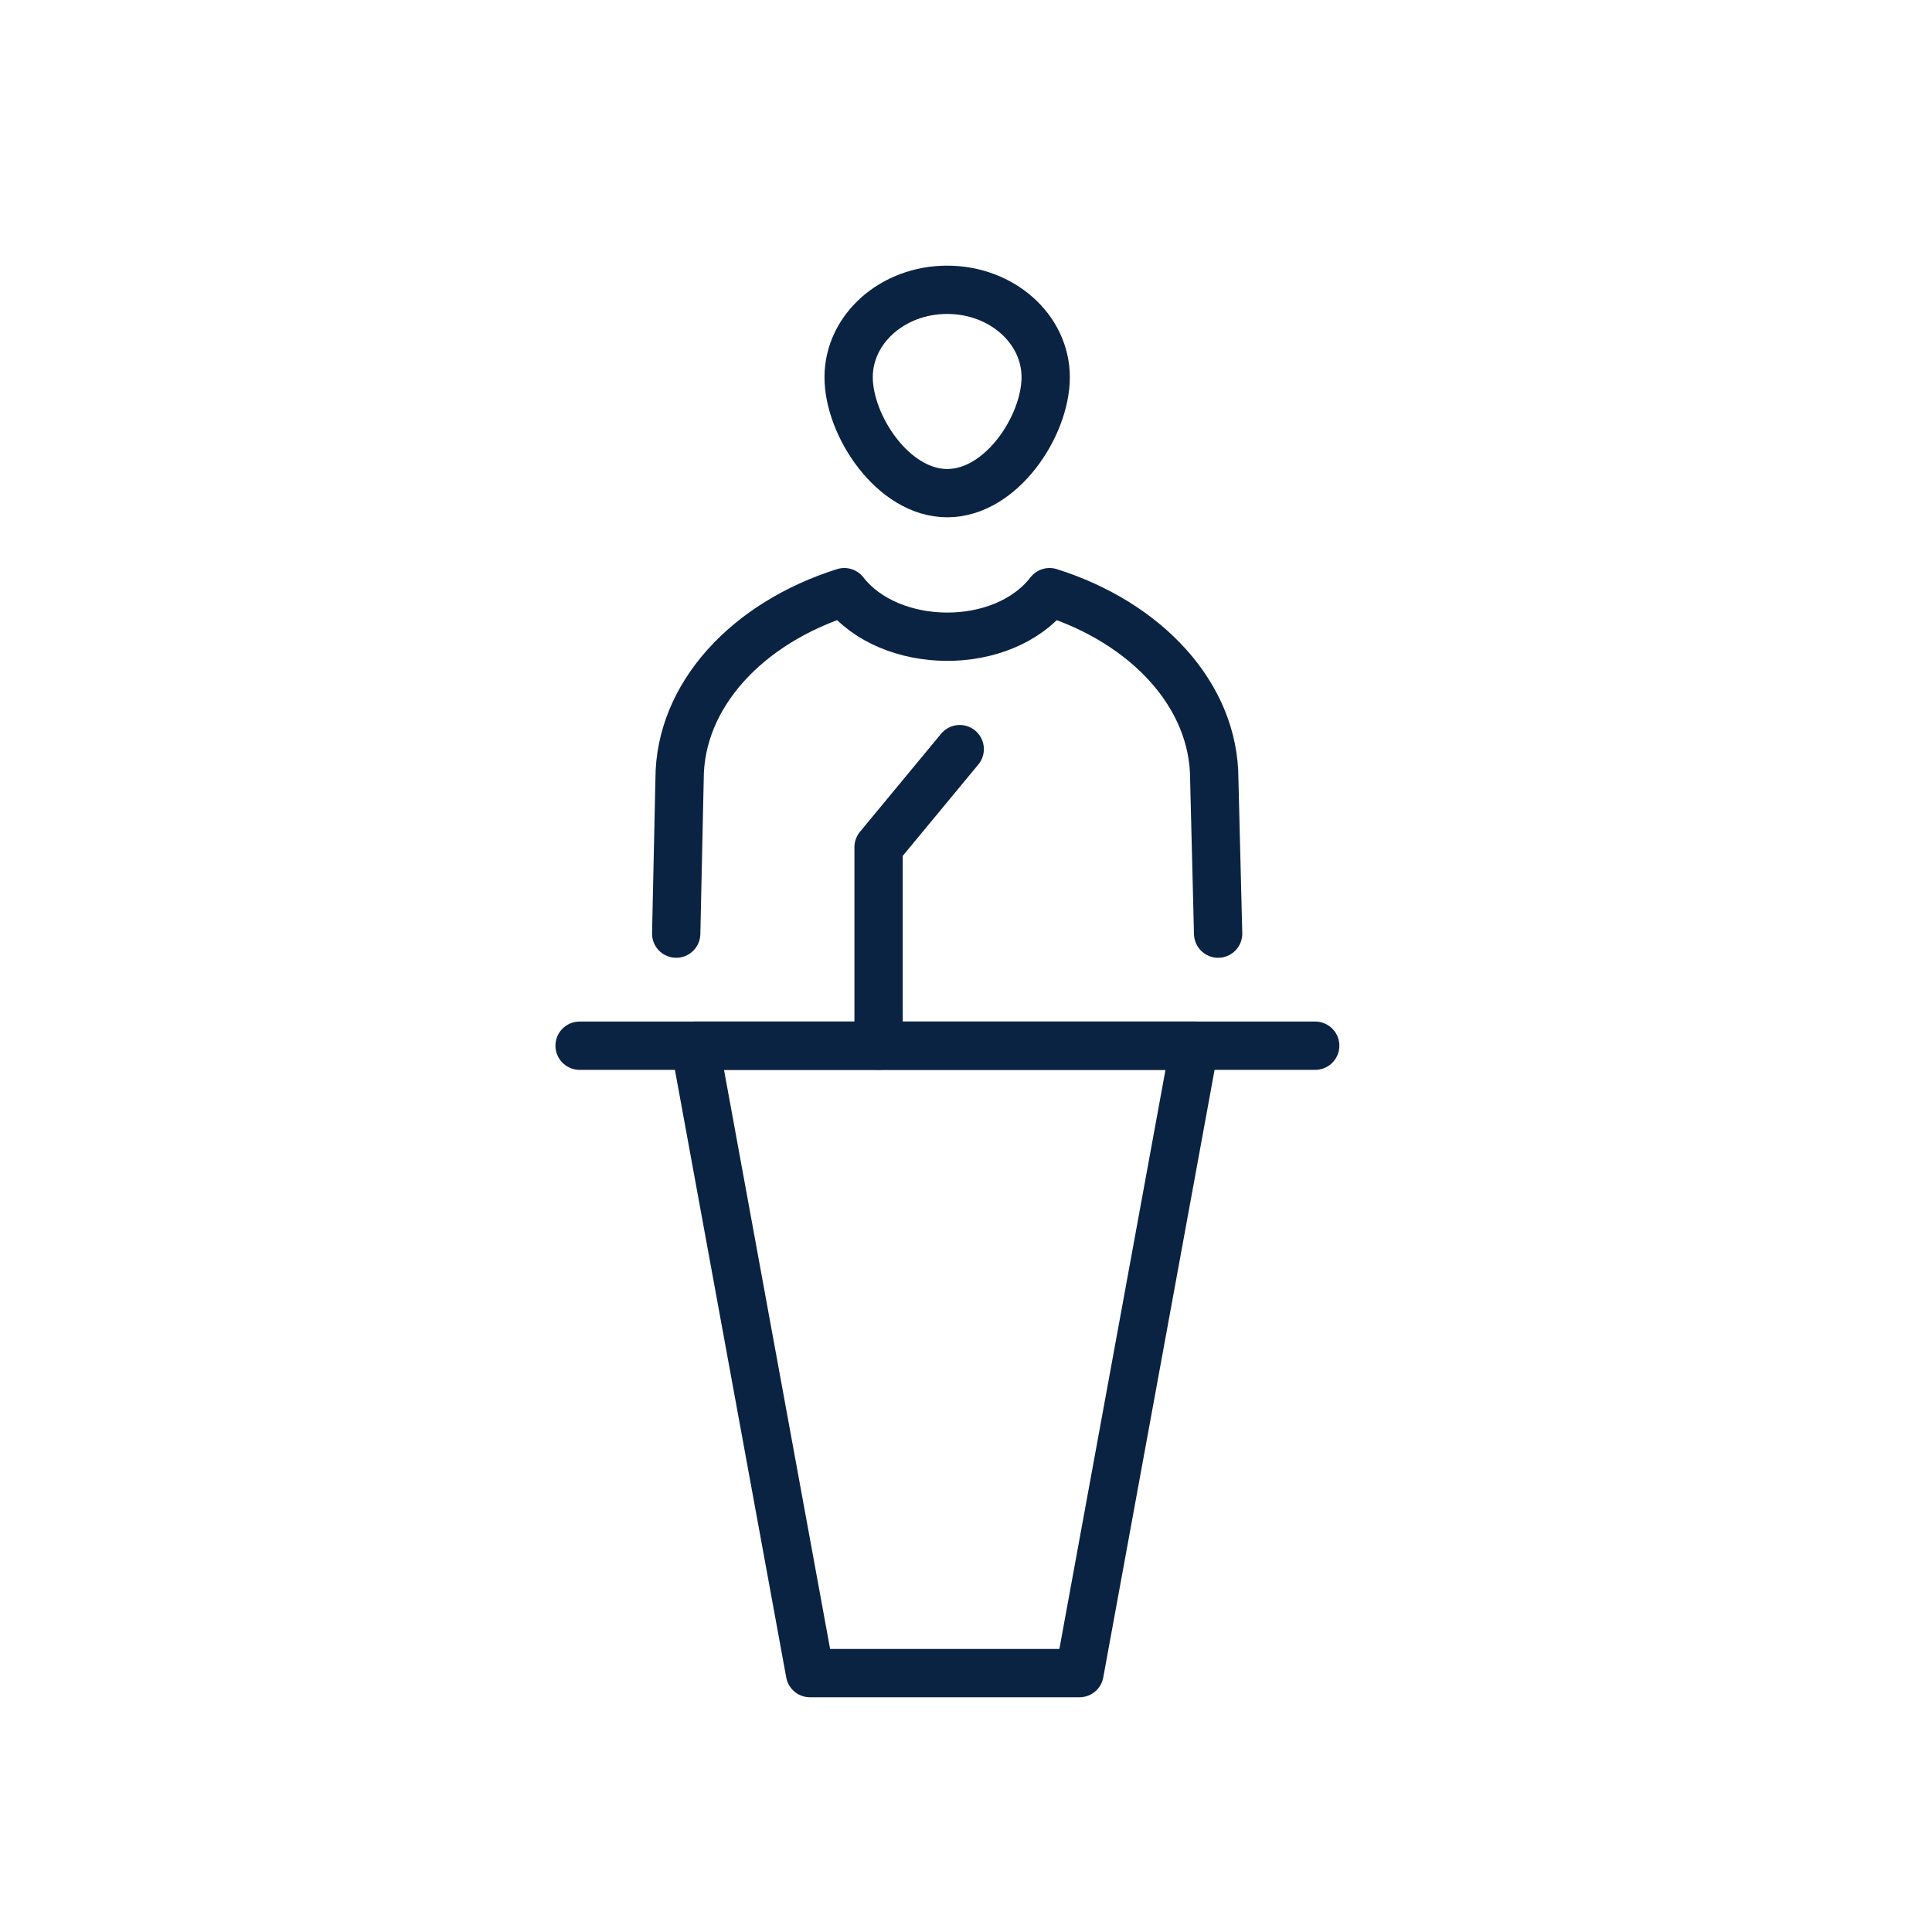 <svg width="40" height="40" viewBox="0 0 40 40" fill="none" xmlns="http://www.w3.org/2000/svg">
<path d="M21.65 7.81C21.65 8.81 20.74 10.21 19.61 10.21C18.49 10.21 17.57 8.81 17.57 7.81C17.57 6.81 18.48 6 19.61 6C20.74 6 21.65 6.81 21.65 7.81Z" stroke="#0B2343" stroke-miterlimit="10" stroke-linecap="round" stroke-linejoin="round"/>
<path d="M12 21.65H27.23" stroke="#0B2343" stroke-miterlimit="10" stroke-linecap="round" stroke-linejoin="round"/>
<path d="M14 19.33L14.07 16.13C14.07 14.39 15.48 12.89 17.48 12.26C18.42 13.47 20.76 13.51 21.73 12.26C23.73 12.89 25.14 14.39 25.14 16.13L25.22 19.33" stroke="#0B2343" stroke-miterlimit="10" stroke-linecap="round" stroke-linejoin="round"/>
<path d="M22.35 34.64H16.77L14.39 21.65H24.73L22.35 34.64Z" stroke="#0B2343" stroke-miterlimit="10" stroke-linecap="round" stroke-linejoin="round"/>
<path d="M18.19 21.65V17.54L19.87 15.51" stroke="#0B2343" stroke-miterlimit="10" stroke-linecap="round" stroke-linejoin="round"/>
</svg>
